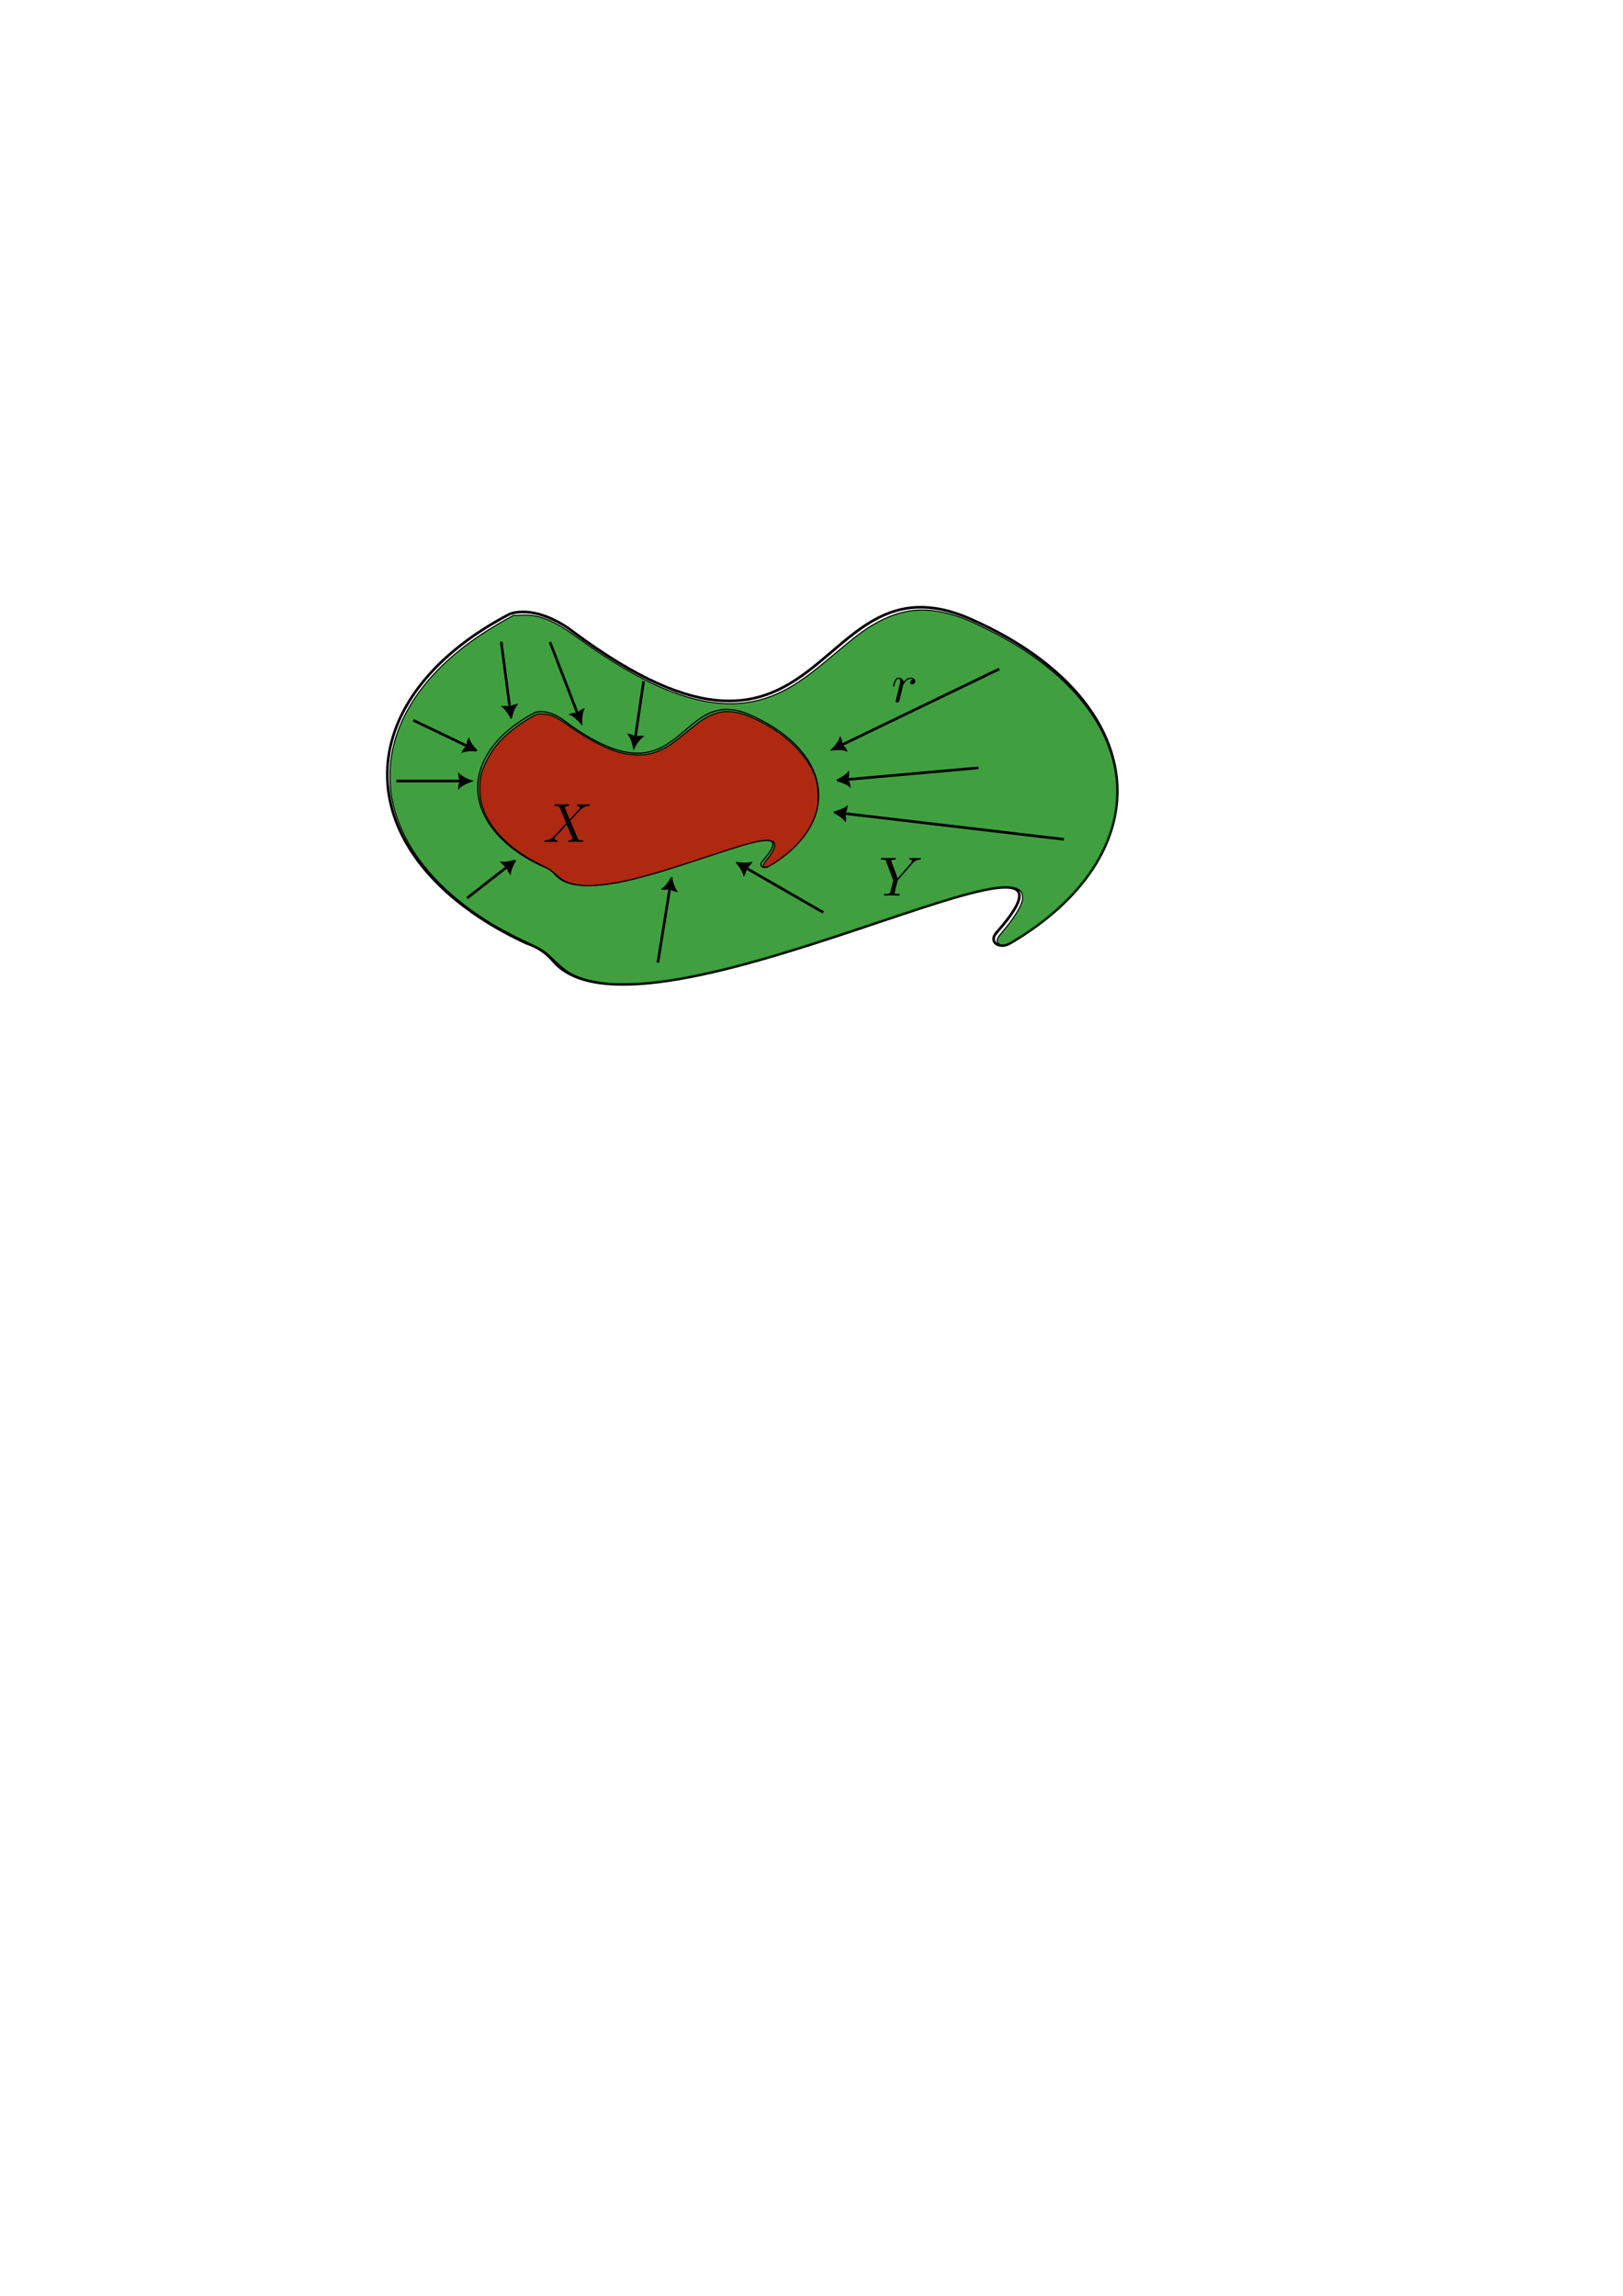 <?xml version="1.0" encoding="UTF-8" standalone="no"?>
<!-- Created with Inkscape (http://www.inkscape.org/) -->

<svg
   width="210mm"
   height="297mm"
   viewBox="0 0 210 297"
   version="1.1"
   id="svg5"
   sodipodi:docname="retract_diagram.svg"
   inkscape:version="1.2.1 (9c6d41e410, 2022-07-14)"
   xmlns:inkscape="http://www.inkscape.org/namespaces/inkscape"
   xmlns:sodipodi="http://sodipodi.sourceforge.net/DTD/sodipodi-0.dtd"
   xmlns="http://www.w3.org/2000/svg"
   xmlns:svg="http://www.w3.org/2000/svg">
  <sodipodi:namedview
     id="namedview7"
     pagecolor="#ffffff"
     bordercolor="#000000"
     borderopacity="0.25"
     inkscape:showpageshadow="2"
     inkscape:pageopacity="0.0"
     inkscape:pagecheckerboard="0"
     inkscape:deskcolor="#d1d1d1"
     inkscape:document-units="mm"
     showgrid="false"
     inkscape:zoom="2.0153513"
     inkscape:cx="374.37642"
     inkscape:cy="382.56358"
     inkscape:window-width="1888"
     inkscape:window-height="1008"
     inkscape:window-x="13"
     inkscape:window-y="53"
     inkscape:window-maximized="1"
     inkscape:current-layer="layer1" />
  <defs
     id="defs2">
    <marker
       style="overflow:visible"
       id="marker2157"
       refX="0"
       refY="0"
       orient="auto-start-reverse"
       inkscape:stockid="Arrow5"
       markerWidth="5.887"
       markerHeight="6.609"
       viewBox="0 0 5.887 6.609"
       inkscape:isstock="true"
       inkscape:collect="always"
       preserveAspectRatio="xMidYMid">
      <path
         transform="scale(0.5)"
         style="fill:context-stroke;fill-rule:evenodd;stroke:context-stroke;stroke-width:1pt"
         d="m 6,0 c -3,1 -7,3 -9,5 0,0 0,-4 2,-5 -2,-1 -2,-5 -2,-5 2,2 6,4 9,5 z"
         id="path2155" />
    </marker>
    <marker
       style="overflow:visible"
       id="marker2057"
       refX="0"
       refY="0"
       orient="auto-start-reverse"
       inkscape:stockid="Arrow5"
       markerWidth="5.887"
       markerHeight="6.609"
       viewBox="0 0 5.887 6.609"
       inkscape:isstock="true"
       inkscape:collect="always"
       preserveAspectRatio="xMidYMid">
      <path
         transform="scale(0.5)"
         style="fill:context-stroke;fill-rule:evenodd;stroke:context-stroke;stroke-width:1pt"
         d="m 6,0 c -3,1 -7,3 -9,5 0,0 0,-4 2,-5 -2,-1 -2,-5 -2,-5 2,2 6,4 9,5 z"
         id="path2055" />
    </marker>
    <marker
       style="overflow:visible"
       id="marker1921"
       refX="0"
       refY="0"
       orient="auto-start-reverse"
       inkscape:stockid="Arrow5"
       markerWidth="5.887"
       markerHeight="6.609"
       viewBox="0 0 5.887 6.609"
       inkscape:isstock="true"
       inkscape:collect="always"
       preserveAspectRatio="xMidYMid">
      <path
         transform="scale(0.5)"
         style="fill:context-stroke;fill-rule:evenodd;stroke:context-stroke;stroke-width:1pt"
         d="m 6,0 c -3,1 -7,3 -9,5 0,0 0,-4 2,-5 -2,-1 -2,-5 -2,-5 2,2 6,4 9,5 z"
         id="path1919" />
    </marker>
    <marker
       style="overflow:visible"
       id="marker1857"
       refX="0"
       refY="0"
       orient="auto-start-reverse"
       inkscape:stockid="Arrow5"
       markerWidth="5.887"
       markerHeight="6.609"
       viewBox="0 0 5.887 6.609"
       inkscape:isstock="true"
       inkscape:collect="always"
       preserveAspectRatio="xMidYMid">
      <path
         transform="scale(0.5)"
         style="fill:context-stroke;fill-rule:evenodd;stroke:context-stroke;stroke-width:1pt"
         d="m 6,0 c -3,1 -7,3 -9,5 0,0 0,-4 2,-5 -2,-1 -2,-5 -2,-5 2,2 6,4 9,5 z"
         id="path1855" />
    </marker>
    <marker
       style="overflow:visible"
       id="marker1807"
       refX="0"
       refY="0"
       orient="auto-start-reverse"
       inkscape:stockid="Arrow5"
       markerWidth="5.887"
       markerHeight="6.609"
       viewBox="0 0 5.887 6.609"
       inkscape:isstock="true"
       inkscape:collect="always"
       preserveAspectRatio="xMidYMid">
      <path
         transform="scale(0.5)"
         style="fill:context-stroke;fill-rule:evenodd;stroke:context-stroke;stroke-width:1pt"
         d="m 6,0 c -3,1 -7,3 -9,5 0,0 0,-4 2,-5 -2,-1 -2,-5 -2,-5 2,2 6,4 9,5 z"
         id="path1805" />
    </marker>
    <marker
       style="overflow:visible"
       id="Arrow5"
       refX="0"
       refY="0"
       orient="auto-start-reverse"
       inkscape:stockid="Arrow5"
       markerWidth="5.887"
       markerHeight="6.609"
       viewBox="0 0 5.887 6.609"
       inkscape:isstock="true"
       inkscape:collect="always"
       preserveAspectRatio="xMidYMid">
      <path
         transform="scale(0.5)"
         style="fill:context-stroke;fill-rule:evenodd;stroke:context-stroke;stroke-width:1pt"
         d="m 6,0 c -3,1 -7,3 -9,5 0,0 0,-4 2,-5 -2,-1 -2,-5 -2,-5 2,2 6,4 9,5 z"
         id="path8893" />
    </marker>
  </defs>
  <g
     inkscape:label="Layer 1"
     inkscape:groupmode="layer"
     id="layer1">
    <g
       id="g1100"
       style="stroke:#000000;stroke-opacity:1">
      <path
         style="fill:none;stroke:#000000;stroke-width:0.345;stroke-opacity:1"
         d="m 66.052,79.384 c 2.622,-0.761 5.706,0.551 7.923,2.209 33.998,25.415 30.787,-11.679 52.556,-1.081"
         id="path790"
         sodipodi:nodetypes="csc" />
      <path
         style="fill:none;stroke:#000000;stroke-width:0.345;stroke-opacity:1"
         d="m 130.623,122.064 c -1.387,0.746 -2.73,-0.232 -1.692,-1.405 17.274,-19.53 -45.841,17.004 -57.324,3.699 -1.375,-1.593 -2.679,-2.046 -3.46,-2.322"
         id="path790-3"
         sodipodi:nodetypes="cssc" />
      <path
         style="fill:none;stroke:#000000;stroke-width:0.345;stroke-opacity:1"
         id="path976"
         sodipodi:type="arc"
         sodipodi:cx="97.682007"
         sodipodi:cy="102.35064"
         sodipodi:rx="46.881172"
         sodipodi:ry="27.7062"
         sodipodi:start="5.3752298"
         sodipodi:end="0.79166935"
         sodipodi:open="true"
         sodipodi:arc-type="arc"
         d="m 126.531,80.511 a 46.881,27.706 0 0 1 17.953,20.229 46.881,27.706 0 0 1 -13.861,21.324" />
      <path
         style="fill:none;stroke:#000000;stroke-width:0.345;stroke-opacity:1"
         id="path976-6"
         sodipodi:type="arc"
         sodipodi:cx="-96.99646"
         sodipodi:cy="-100.19703"
         sodipodi:rx="46.881172"
         sodipodi:ry="27.7062"
         sodipodi:start="5.3752298"
         sodipodi:end="0.84988435"
         sodipodi:open="true"
         sodipodi:arc-type="arc"
         d="m -68.148,-122.036 a 46.881,27.706 0 0 1 18.013,21.035 46.881,27.706 0 0 1 -15.917,21.617"
         transform="scale(-1)" />
    </g>
    <path
       style="fill:#008000;fill-opacity:0.75;stroke:#000000;stroke-width:0.524;stroke-opacity:1"
       d="m 296.598,480.117 c -3.717,-0.376 -9.051,-1.437 -11.902,-2.368 -5.621,-1.835 -8.291,-3.538 -13.859,-8.844 -4.31,-4.106 -5.651,-5.132 -8.432,-6.452 -10.137,-4.811 -17.262,-8.486 -21.924,-11.309 -26.142,-15.827 -42.872,-35.818 -48.39,-57.825 -1.205,-4.804 -1.664,-8.908 -1.664,-14.869 0,-25.093 15.671,-49.42 44.037,-68.36 3.097,-2.068 7.983,-5.076 10.858,-6.684 l 5.228,-2.925 4.223,-0.171 c 8.801,-0.357 15.518,2.385 27.749,11.327 14.781,10.806 30.143,19.821 42.157,24.74 25.441,10.416 45.458,9.482 64.526,-3.012 5.496,-3.601 8.552,-5.969 19.224,-14.895 11.468,-9.592 15.37,-12.38 21.888,-15.644 10.9,-5.457 20.977,-6.414 33.179,-3.153 5.55,1.484 9.312,2.997 17.896,7.199 49.848,24.399 73.11,62.467 60.881,99.628 -1.667,5.065 -5.762,13.352 -8.942,18.096 -8.488,12.661 -21.497,24.674 -36.711,33.899 -5.355,3.247 -7.439,3.685 -9.193,1.932 -1.051,-1.051 -0.67,-2.318 1.443,-4.788 6.695,-7.83 10.419,-14.05 10.419,-17.404 0,-1.075 -0.273,-2.295 -0.628,-2.801 -2.93,-4.183 -13.815,-2.972 -37.176,4.135 -4.092,1.245 -20.742,6.673 -36.999,12.062 -38.105,12.631 -51.792,16.8 -69.93,21.298 -14.625,3.627 -27.963,6.031 -39.057,7.038 -4.287,0.389 -15.653,0.48 -18.902,0.151 z"
       id="path1397"
       transform="scale(0.265)" />
    <g
       id="g1100-7"
       style="stroke:#000000;stroke-opacity:1"
       transform="matrix(0.467,0,0,0.467,38.413,55.093)">
      <path
         style="fill:none;stroke:#000000;stroke-width:0.345;stroke-opacity:1"
         d="m 66.052,79.384 c 2.622,-0.761 5.706,0.551 7.923,2.209 33.998,25.415 30.787,-11.679 52.556,-1.081"
         id="path790-5"
         sodipodi:nodetypes="csc" />
      <path
         style="fill:none;stroke:#000000;stroke-width:0.345;stroke-opacity:1"
         d="m 130.623,122.064 c -1.387,0.746 -2.73,-0.232 -1.692,-1.405 17.274,-19.53 -45.841,17.004 -57.324,3.699 -1.375,-1.593 -2.679,-2.046 -3.46,-2.322"
         id="path790-3-3"
         sodipodi:nodetypes="cssc" />
      <path
         style="fill:none;stroke:#000000;stroke-width:0.345;stroke-opacity:1"
         id="path976-5"
         sodipodi:type="arc"
         sodipodi:cx="97.682007"
         sodipodi:cy="102.35064"
         sodipodi:rx="46.881172"
         sodipodi:ry="27.7062"
         sodipodi:start="5.3752298"
         sodipodi:end="0.79166935"
         sodipodi:open="true"
         sodipodi:arc-type="arc"
         d="m 126.531,80.511 a 46.881,27.706 0 0 1 17.953,20.229 46.881,27.706 0 0 1 -13.861,21.324" />
      <path
         style="fill:none;stroke:#000000;stroke-width:0.345;stroke-opacity:1"
         id="path976-6-6"
         sodipodi:type="arc"
         sodipodi:cx="-96.99646"
         sodipodi:cy="-100.19703"
         sodipodi:rx="46.881172"
         sodipodi:ry="27.7062"
         sodipodi:start="5.3752298"
         sodipodi:end="0.84988435"
         sodipodi:open="true"
         sodipodi:arc-type="arc"
         d="m -68.148,-122.036 a 46.881,27.706 0 0 1 18.013,21.035 46.881,27.706 0 0 1 -15.917,21.617"
         transform="scale(-1)" />
    </g>
    <path
       style="fill:#d40000;fill-opacity:0.749;stroke:#000000;stroke-width:0.524;stroke-opacity:1"
       d="m 283.326,432.118 c -5.614,-0.658 -8.291,-1.834 -11.856,-5.206 -1.808,-1.71 -3.695,-2.913 -7.448,-4.745 -15.587,-7.611 -25.974,-18.395 -28.959,-30.067 -0.995,-3.891 -1.069,-10.087 -0.164,-13.836 0.96,-3.977 4.174,-10.237 7.159,-13.945 4.166,-5.173 10.042,-10.003 17.065,-14.027 3.31,-1.896 3.376,-1.915 6.234,-1.719 3.686,0.253 6.456,1.482 11.492,5.1 5.943,4.271 11.346,7.546 16.689,10.118 6.481,3.12 10.972,4.404 16.371,4.683 5.408,0.279 9.155,-0.503 13.961,-2.913 3.204,-1.606 5.025,-2.954 15.106,-11.178 10.874,-8.87 18.871,-9.266 33.214,-1.644 6.245,3.319 11.282,6.974 15.72,11.407 5.63,5.625 9.112,11.094 10.67,16.759 0.895,3.253 1.197,10 0.587,13.115 -1.922,9.827 -9.095,19.322 -20.162,26.69 -2.702,1.799 -4.24,2.569 -5.128,2.569 -1.811,0 -1.641,-0.826 0.801,-3.895 3.228,-4.056 4.207,-6.528 3.211,-8.099 -0.539,-0.85 -2.93,-1.191 -5.717,-0.814 -4.445,0.601 -9.994,2.216 -28.138,8.19 -29.51,9.716 -40.241,12.478 -52.392,13.483 -4.925,0.407 -4.599,0.409 -8.315,-0.027 z"
       id="path1510"
       transform="scale(0.265)" />
    <path
       style="fill:#d40000;fill-opacity:0.749;stroke:#000000;stroke-width:0.345;stroke-opacity:1;marker-end:url(#marker2057)"
       d="m 129.295,86.542 -20.661,9.965"
       id="path1566" />
    <path
       style="fill:#d40000;fill-opacity:0.749;stroke:#000000;stroke-width:0.345;stroke-opacity:1;marker-end:url(#marker1857)"
       d="m 137.646,108.582 -28.703,-3.383"
       id="path1568" />
    <path
       style="fill:#d40000;fill-opacity:0.749;stroke:#000000;stroke-width:0.345;stroke-opacity:1;marker-end:url(#marker2157)"
       d="m 126.606,99.333 -17.275,1.533"
       id="path1570" />
    <path
       style="fill:#d40000;fill-opacity:0.749;stroke:#000000;stroke-width:0.345;stroke-opacity:1;marker-end:url(#marker1857)"
       d="M 106.533,118.042 96.254,112.131"
       id="path1572" />
    <path
       style="fill:#d40000;fill-opacity:0.749;stroke:#000000;stroke-width:0.345;stroke-opacity:1;marker-end:url(#marker1857)"
       d="M 85.123,124.523 86.718,114.609"
       id="path1574" />
    <path
       style="fill:#d40000;fill-opacity:0.749;stroke:#000000;stroke-width:0.345;stroke-opacity:1;marker-end:url(#marker1857)"
       d="m 60.438,116.181 5.432,-4.237"
       id="path1576" />
    <path
       style="fill:#d40000;fill-opacity:0.749;stroke:#000000;stroke-width:0.345;stroke-opacity:1;marker-end:url(#marker1921)"
       d="m 71.158,83.063 3.688,9.532"
       id="path1578" />
    <path
       style="fill:#d40000;fill-opacity:0.749;stroke:#000000;stroke-width:0.345;stroke-opacity:1;marker-end:url(#marker1807)"
       d="m 83.274,88.138 -1.108,7.555"
       id="path1580" />
    <path
       style="fill:#d40000;fill-opacity:0.749;stroke:#000000;stroke-width:0.345;stroke-opacity:1;marker-end:url(#marker1807)"
       d="m 53.48,93.182 7.264,3.48"
       id="path1582" />
    <path
       style="fill:#d40000;fill-opacity:0.749;stroke:#000000;stroke-width:0.345;stroke-opacity:1;marker-end:url(#marker1857)"
       d="m 64.85,83.001 1.154,8.833"
       id="path1584" />
    <path
       style="fill:#d40000;fill-opacity:0.749;stroke:#000000;stroke-width:0.345;stroke-opacity:1;stroke-dasharray:none;marker-end:url(#Arrow5)"
       d="m 51.282,101.038 h 8.632"
       id="path1586" />
    <g
       fill="#000000"
       fill-opacity="1"
       id="g18"
       transform="matrix(0.715,0,0,0.715,4.531,50.316)">
      <g
         id="use16"
         transform="translate(91.925,81.963)">
        <path
           d="M 4.828,-4.094 4,-6.078 c -0.031,-0.078 -0.047,-0.125 -0.047,-0.125 0,-0.062 0.156,-0.25 0.578,-0.297 0.109,-0.016 0.203,-0.016 0.203,-0.188 0,-0.125 -0.125,-0.125 -0.156,-0.125 -0.406,0 -0.828,0.031 -1.25,0.031 -0.25,0 -0.859,-0.031 -1.109,-0.031 -0.062,0 -0.188,0 -0.188,0.203 C 2.031,-6.5 2.141,-6.5 2.266,-6.5 c 0.594,0 0.656,0.094 0.75,0.312 l 1.172,2.781 -2.109,2.266 -0.125,0.109 C 1.469,-0.5 1,-0.344 0.484,-0.312 c -0.125,0.016 -0.219,0.016 -0.219,0.203 0,0.016 0,0.109 0.141,0.109 0.297,0 0.625,-0.031 0.922,-0.031 C 1.703,-0.031 2.094,0 2.453,0 2.516,0 2.625,0 2.625,-0.203 2.625,-0.297 2.531,-0.312 2.516,-0.312 c -0.094,0 -0.406,-0.031 -0.406,-0.312 0,-0.156 0.156,-0.312 0.266,-0.438 L 3.406,-2.141 4.297,-3.125 l 1,2.391 c 0.047,0.109 0.062,0.109 0.062,0.141 0,0.078 -0.203,0.25 -0.578,0.281 C 4.672,-0.297 4.578,-0.297 4.578,-0.125 4.578,0 4.688,0 4.719,0 5,0 5.703,-0.031 5.984,-0.031 6.234,-0.031 6.844,0 7.094,0 c 0.062,0 0.188,0 0.188,-0.188 0,-0.125 -0.109,-0.125 -0.188,-0.125 -0.656,0 -0.688,-0.031 -0.859,-0.438 C 5.859,-1.672 5.188,-3.234 4.953,-3.828 5.625,-4.531 6.672,-5.719 7,-5.984 7.281,-6.234 7.672,-6.469 8.266,-6.5 c 0.125,-0.016 0.219,-0.016 0.219,-0.203 0,0 0,-0.109 -0.125,-0.109 -0.297,0 -0.641,0.031 -0.938,0.031 -0.375,0 -0.75,-0.031 -1.109,-0.031 -0.062,0 -0.188,0 -0.188,0.203 0,0.062 0.047,0.094 0.109,0.109 0.094,0.016 0.406,0.031 0.406,0.312 0,0.141 -0.109,0.266 -0.188,0.359 z m 0,0"
           id="path32" />
      </g>
    </g>
    <g
       fill="#000000"
       fill-opacity="1"
       id="g22"
       transform="matrix(0.715,0,0,0.715,39.159,57.251)">
      <g
         id="use20"
         transform="translate(104.284,81.963)">
        <path
           d="M 5.953,-5.672 6.094,-5.812 C 6.391,-6.109 6.719,-6.453 7.391,-6.5 7.5,-6.516 7.594,-6.516 7.594,-6.688 c 0,-0.078 -0.047,-0.125 -0.125,-0.125 -0.266,0 -0.547,0.031 -0.812,0.031 -0.344,0 -0.688,-0.031 -1,-0.031 -0.062,0 -0.188,0 -0.188,0.188 0,0.109 0.094,0.125 0.141,0.125 0.078,0 0.359,0.016 0.359,0.234 0,0.172 -0.234,0.422 -0.266,0.469 L 3.391,-3.125 2.297,-6.094 C 2.234,-6.234 2.234,-6.25 2.234,-6.266 2.234,-6.5 2.719,-6.5 2.828,-6.5 c 0.125,0 0.234,0 0.234,-0.203 0,-0.109 -0.125,-0.109 -0.156,-0.109 -0.281,0 -0.969,0.031 -1.25,0.031 -0.25,0 -0.875,-0.031 -1.125,-0.031 -0.047,0 -0.188,0 -0.188,0.203 C 0.344,-6.5 0.453,-6.5 0.578,-6.5 c 0.594,0 0.641,0.094 0.734,0.344 L 2.531,-2.875 c 0.016,0.031 0.047,0.141 0.047,0.156 0,0.031 -0.406,1.641 -0.453,1.828 C 2,-0.344 1.984,-0.312 1.188,-0.312 c -0.188,0 -0.266,0 -0.266,0.203 C 0.922,0 1.031,0 1.062,0 c 0.266,0 0.969,-0.031 1.25,-0.031 0.281,0 1,0.031 1.281,0.031 0.062,0 0.188,0 0.188,-0.203 C 3.781,-0.312 3.688,-0.312 3.5,-0.312 c -0.016,0 -0.203,0 -0.375,-0.016 C 2.906,-0.344 2.844,-0.375 2.844,-0.484 c 0,-0.078 0.094,-0.422 0.141,-0.625 l 0.359,-1.406 c 0.047,-0.203 0.062,-0.219 0.141,-0.312 z m 0,0"
           id="path36" />
      </g>
    </g>
    <g
       fill="#000000"
       fill-opacity="1"
       id="g26"
       transform="matrix(0.715,0,0,0.715,32.672,32.209)">
      <g
         id="use24"
         transform="translate(115.597,81.963)">
        <path
           d="m 0.875,-0.594 c -0.031,0.156 -0.094,0.391 -0.094,0.438 0,0.172 0.141,0.266 0.297,0.266 0.125,0 0.297,-0.078 0.375,-0.281 C 1.469,-0.203 1.797,-1.562 1.844,-1.75 c 0.078,-0.328 0.266,-1.016 0.312,-1.297 0.047,-0.125 0.328,-0.594 0.562,-0.812 0.078,-0.062 0.375,-0.328 0.797,-0.328 0.266,0 0.406,0.125 0.422,0.125 -0.297,0.047 -0.516,0.281 -0.516,0.547 0,0.156 0.109,0.344 0.375,0.344 0.266,0 0.547,-0.234 0.547,-0.594 0,-0.344 -0.312,-0.641 -0.828,-0.641 C 2.875,-4.406 2.438,-3.922 2.25,-3.641 2.156,-4.094 1.797,-4.406 1.328,-4.406 0.875,-4.406 0.688,-4.016 0.594,-3.844 0.422,-3.5 0.297,-2.906 0.297,-2.875 c 0,0.109 0.094,0.109 0.109,0.109 0.109,0 0.109,-0.016 0.172,-0.234 0.172,-0.703 0.375,-1.188 0.734,-1.188 0.156,0 0.297,0.078 0.297,0.453 0,0.219 -0.031,0.328 -0.156,0.844 z m 0,0"
           id="path40" />
      </g>
    </g>
  </g>
</svg>
